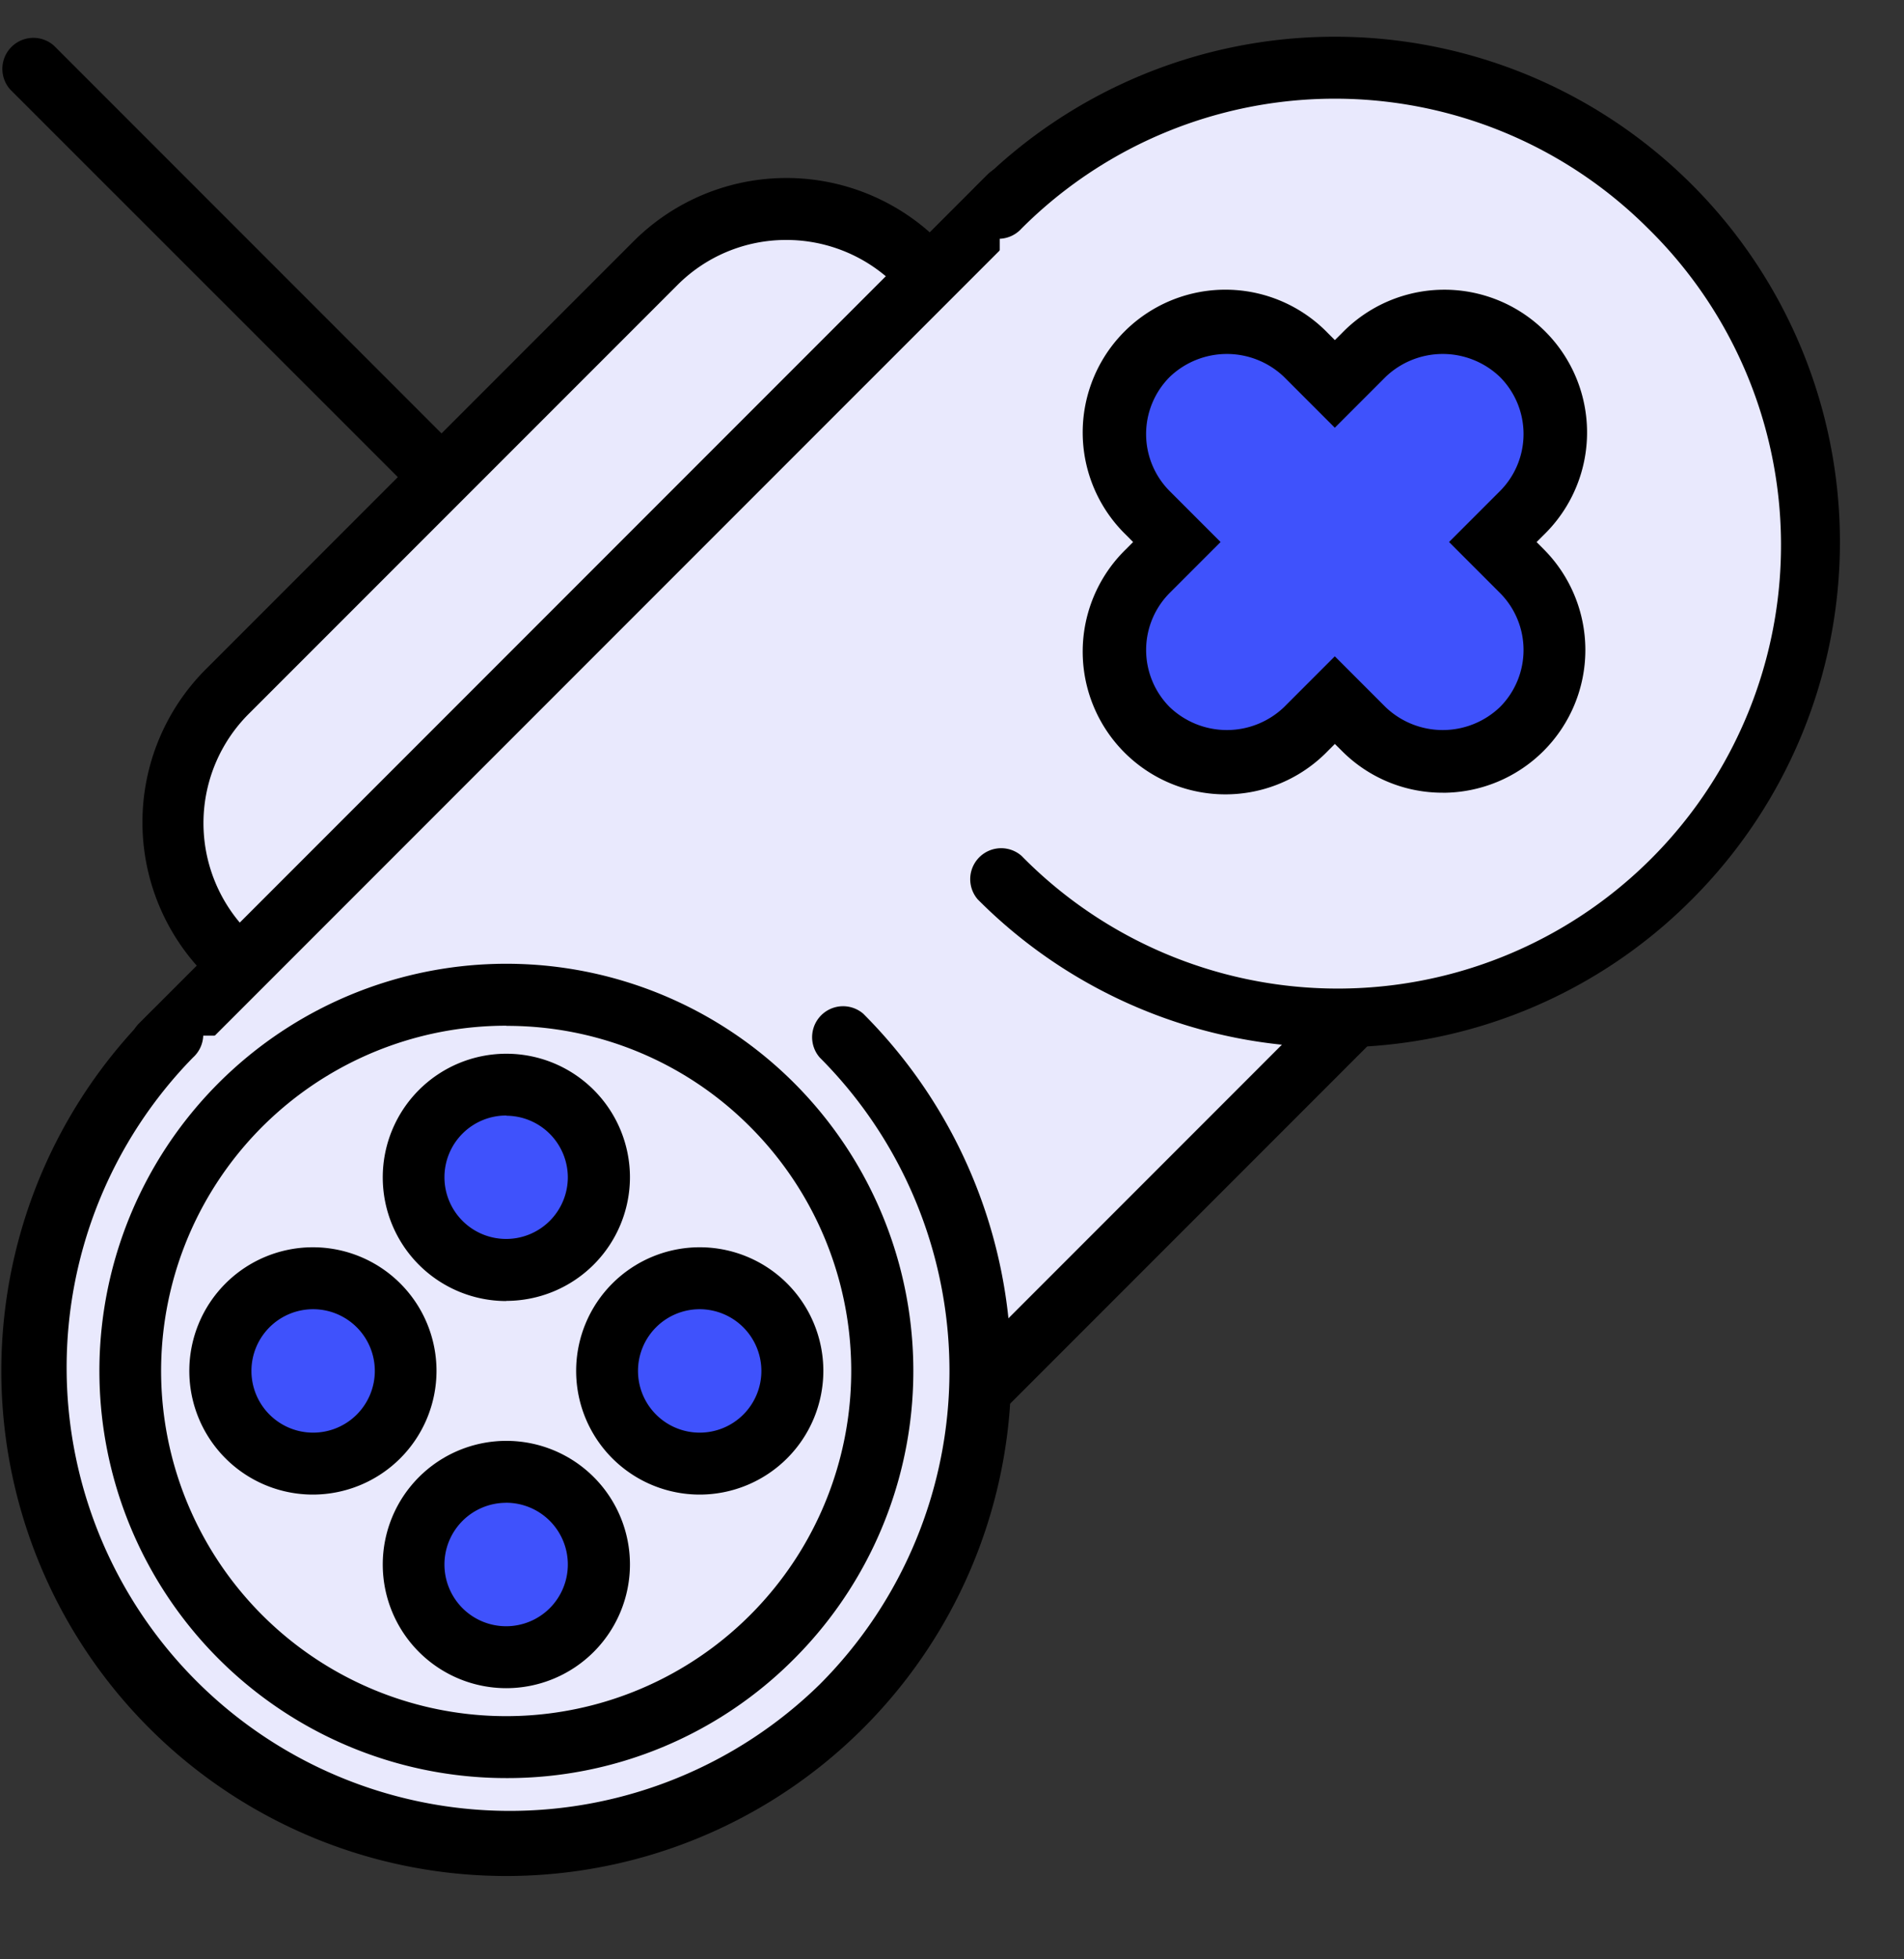 <svg xmlns="http://www.w3.org/2000/svg" width="35" height="36" viewBox="0 0 35 36">
    <rect x="0" y="0" width="35" height="36" fill="#333333" stroke="none"/>
    <defs>
        <clipPath id="dhl5879dua">
            <path data-name="사각형 1841" transform="translate(.069 -.114)" style="fill:none" d="M0 0h35v36H0z"/>
        </clipPath>
    </defs>
    <g data-name="게임 아이콘">
        <path data-name="선 476" transform="translate(.795 1.447)" style="fill:#595757" d="M9.781 9.781 0 0"/>
        <g data-name="그룹 4115" transform="translate(-.069 .114)" style="clip-path:url(#dhl5879dua)">
            <path data-name="패스 6401" d="M8.343 9.38a.568.568 0 0 1-.4-.167L.259 1.533a.57.57 0 0 1 .805-.805l7.681 7.681a.569.569 0 0 1-.4.972"/>
            <path data-name="패스 6402" d="M20.624 7.946a3.405 3.405 0 0 1 0 4.816l-7.863 7.863a3.406 3.406 0 0 1-4.816-4.817l7.862-7.863a3.406 3.406 0 0 1 4.817 0" transform="translate(-3.691 -3.223)" style="fill:#e9e9fd"/>
            <path data-name="패스 6403" d="M6.662 18.969a3.975 3.975 0 0 1-2.81-6.786l7.862-7.862a3.975 3.975 0 1 1 5.622 5.621l-7.863 7.863a3.95 3.95 0 0 1-2.811 1.164m7.863-14.674a2.817 2.817 0 0 0-2.006.831l-7.863 7.862A2.837 2.837 0 1 0 8.668 17l7.862-7.863a2.836 2.836 0 0 0-2.006-4.842"/>
            <path data-name="사각형 1840" transform="rotate(-45 24.568 5.893)" style="fill:#e9e9fd" d="M0 0h22.062v15.126H0z"/>
            <path data-name="패스 6404" d="M13.724 30.362a.567.567 0 0 1-.4-.167l-10.7-10.7a.569.569 0 0 1 0-.805l15.6-15.6a.569.569 0 0 1 .8 0l10.7 10.7a.568.568 0 0 1 0 .8l-15.6 15.6a.568.568 0 0 1-.4.167m-9.89-11.259 9.891 9.891 14.8-14.8-9.891-9.89z"/>
            <path data-name="패스 6405" d="M3.8 40.3a8.714 8.714 0 1 0 12.324 0" transform="translate(-.589 -21.385)" style="fill:#e9e9fd"/>
            <path data-name="패스 6406" d="M9.377 34.355a9.281 9.281 0 0 1-6.565-15.844.57.57 0 1 1 .805.805 8.146 8.146 0 0 0 11.52 11.519 8.146 8.146 0 0 0 0-11.519.569.569 0 0 1 .8-.805 9.28 9.28 0 0 1-6.56 15.844"/>
            <path data-name="패스 6407" d="M17.009 40.677a6.912 6.912 0 1 0 0 9.775 6.911 6.911 0 0 0 0-9.775" transform="translate(-2.744 -20.489)" style="fill:#e9e9fd"/>
            <path data-name="패스 6408" d="M9.377 32.556a7.481 7.481 0 1 1 5.29-2.191 7.433 7.433 0 0 1-5.29 2.191m0-13.824a6.343 6.343 0 1 0 4.485 1.861 6.3 6.3 0 0 0-4.485-1.858"/>
            <path data-name="패스 6409" d="M12.245 51.793a1.7 1.7 0 1 0-1.7 1.7 1.7 1.7 0 0 0 1.7-1.7" transform="translate(-4.722 -26.718)" style="fill:#3f52fc"/>
            <path data-name="패스 6410" d="M5.821 27.347a2.272 2.272 0 1 1 2.272-2.272 2.275 2.275 0 0 1-2.272 2.272m0-3.406a1.134 1.134 0 1 0 1.138 1.134 1.134 1.134 0 0 0-1.133-1.134"/>
            <path data-name="패스 6411" d="M27.863 51.793a1.7 1.7 0 1 0-1.7 1.7 1.7 1.7 0 0 0 1.7-1.7" transform="translate(-13.227 -26.718)" style="fill:#3f52fc"/>
            <path data-name="패스 6412" d="M12.932 27.347a2.272 2.272 0 1 1 2.272-2.272 2.275 2.275 0 0 1-2.272 2.272m0-3.406a1.134 1.134 0 1 0 1.133 1.134 1.136 1.136 0 0 0-1.133-1.134"/>
            <path data-name="패스 6413" d="M18.351 45.687a1.7 1.7 0 1 0-1.7-1.7 1.7 1.7 0 0 0 1.7 1.7" transform="translate(-8.974 -22.465)" style="fill:#3f52fc"/>
            <path data-name="패스 6414" d="M9.377 23.791a2.272 2.272 0 1 1 2.272-2.275 2.275 2.275 0 0 1-2.272 2.272m0-3.406a1.134 1.134 0 1 0 1.13 1.134 1.135 1.135 0 0 0-1.13-1.13"/>
            <path data-name="패스 6415" d="M18.351 61.3a1.7 1.7 0 1 0-1.7-1.7 1.7 1.7 0 0 0 1.7 1.7" transform="translate(-8.974 -30.97)" style="fill:#3f52fc"/>
            <path data-name="패스 6416" d="M9.377 30.904a2.272 2.272 0 1 1 2.272-2.273 2.275 2.275 0 0 1-2.272 2.273m0-3.406a1.134 1.134 0 1 0 1.13 1.133 1.134 1.134 0 0 0-1.134-1.134"/>
            <path data-name="패스 6417" d="M40.3 16.128a8.715 8.715 0 1 0 0-12.328" transform="translate(-21.854 -.12)" style="fill:#e9e9fd"/>
            <path data-name="패스 6418" d="M24.606 19.13a9.222 9.222 0 0 1-6.565-2.72.569.569 0 0 1 .805-.8 8.148 8.148 0 1 0 11.52-11.525 8.145 8.145 0 0 0-11.519 0 .57.57 0 1 1-.805-.805 9.284 9.284 0 1 1 13.13 13.13 9.223 9.223 0 0 1-6.565 2.72"/>
            <path data-name="패스 6419" d="m49.533 12.124-.533.531-.531-.531a2.054 2.054 0 0 0-2.9 2.9l.531.531-.531.531a2.054 2.054 0 0 0 2.9 2.9l.531-.522.531.531a2.054 2.054 0 0 0 2.9-2.9l-.531-.531.531-.531a2.054 2.054 0 0 0-2.9-2.9" transform="translate(-24.396 -5.714)" style="fill:#3f52fc"/>
            <path data-name="패스 6420" d="M26.59 14.451a2.605 2.605 0 0 1-1.854-.768l-.129-.128-.128.128a2.623 2.623 0 1 1-3.709-3.709l.128-.129-.128-.129a2.623 2.623 0 1 1 3.709-3.709l.128.128.129-.128a2.623 2.623 0 1 1 3.708 3.71l-.129.129.129.129a2.623 2.623 0 0 1-1.855 4.477m-1.983-2.507.934.934a1.521 1.521 0 0 0 2.1 0 1.484 1.484 0 0 0 0-2.1l-.934-.934.934-.934a1.484 1.484 0 0 0 0-2.1 1.519 1.519 0 0 0-2.1 0l-.934.934-.934-.934a1.519 1.519 0 0 0-2.1 0 1.485 1.485 0 0 0 0 2.1l.934.934-.934.934a1.486 1.486 0 0 0 0 2.1 1.521 1.521 0 0 0 2.1 0z"/>
        </g>
    </g>
</svg>

